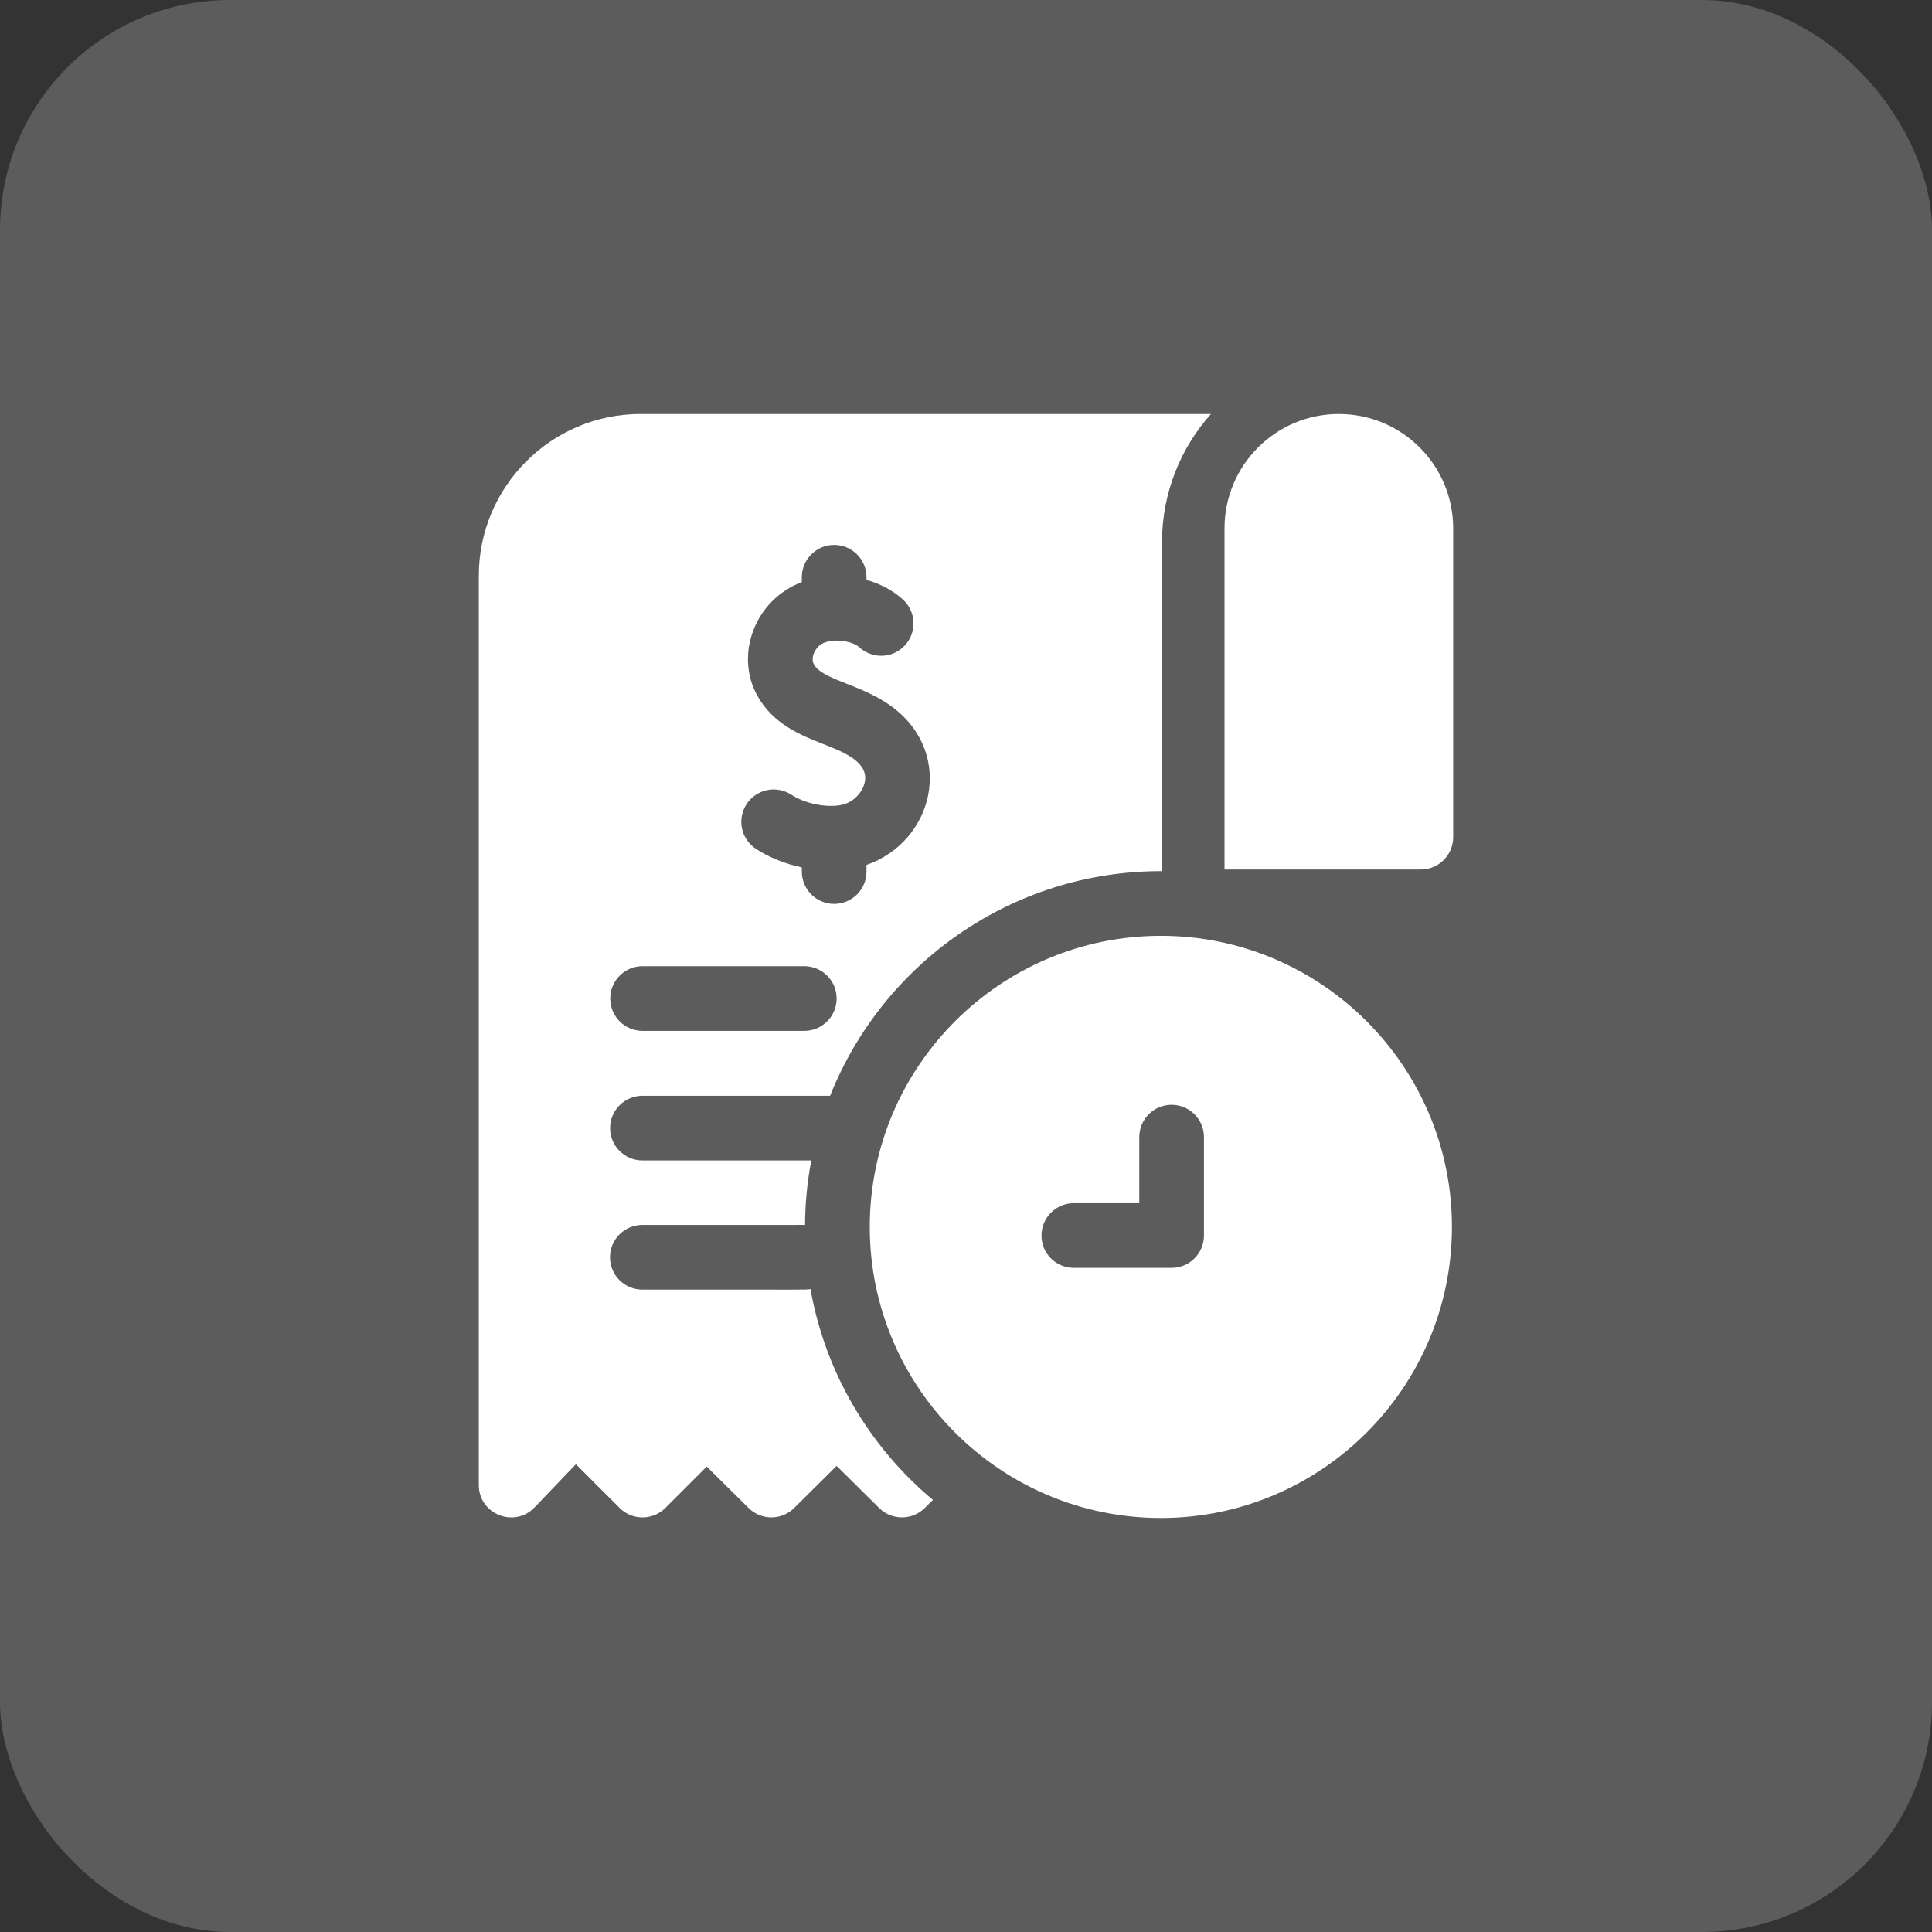 <svg width="42" height="42" viewBox="0 0 42 42" fill="none" xmlns="http://www.w3.org/2000/svg">
<rect x="0" y="0" width="42" height="42" fill="#333333" stroke="none"/>
<rect opacity="0.2" width="42" height="42" rx="5" fill="white"/>
<g clip-path="url(#clip0_115_5467)">
<path d="M25.236 20.344C21.746 20.344 18.908 23.183 18.908 26.672C18.908 30.161 21.746 33 25.236 33C28.725 33 31.564 30.161 31.564 26.672C31.564 23.183 28.725 20.344 25.236 20.344ZM26.173 26.859C26.173 27.248 25.858 27.562 25.47 27.562H23.344C22.955 27.562 22.641 27.248 22.641 26.859C22.641 26.471 22.955 26.156 23.344 26.156H24.767V24.72C24.767 24.332 25.082 24.017 25.47 24.017C25.858 24.017 26.173 24.332 26.173 24.72V26.859Z" fill="white"/>
<path d="M17.619 28.022C17.488 28.046 17.665 28.03 13.964 28.035C13.575 28.035 13.261 27.72 13.261 27.332C13.261 26.944 13.575 26.629 13.964 26.629C17.721 26.629 17.492 26.628 17.501 26.629C17.504 26.15 17.55 25.681 17.637 25.227H13.966C13.578 25.227 13.263 24.912 13.263 24.524C13.263 24.136 13.578 23.821 13.966 23.821H18.046C19.194 20.936 22.011 18.928 25.261 18.938V11.788C25.261 10.719 25.663 9.742 26.325 9H13.923C11.986 9 10.409 10.577 10.409 12.515V32.284C10.409 32.917 11.182 33.227 11.62 32.77L12.519 31.831L13.47 32.782C13.744 33.056 14.189 33.056 14.464 32.782L15.364 31.882L16.274 32.783C16.548 33.055 16.99 33.055 17.264 32.783L18.188 31.867L19.112 32.783C19.386 33.055 19.828 33.055 20.102 32.784L20.281 32.607C18.911 31.461 17.943 29.852 17.619 28.022ZM16.23 17.481C16.443 17.156 16.879 17.065 17.204 17.277C17.555 17.507 18.138 17.591 18.428 17.454C18.632 17.359 18.784 17.16 18.806 16.959C18.854 16.539 18.288 16.33 17.9 16.177C17.414 15.985 16.808 15.745 16.462 15.122C15.97 14.233 16.409 13.039 17.431 12.654V12.549C17.431 12.161 17.746 11.846 18.134 11.846C18.523 11.846 18.837 12.161 18.837 12.549V12.607C19.137 12.691 19.414 12.835 19.632 13.036C19.918 13.3 19.936 13.745 19.672 14.03C19.409 14.316 18.964 14.333 18.679 14.07C18.518 13.922 18.061 13.866 17.848 14.009C17.697 14.11 17.624 14.316 17.693 14.441C17.89 14.797 18.763 14.873 19.439 15.4C20.758 16.428 20.283 18.3 18.837 18.803V18.947C18.837 19.335 18.523 19.65 18.134 19.65C17.746 19.65 17.431 19.335 17.431 18.947V18.857C17.056 18.777 16.707 18.633 16.434 18.454C16.109 18.241 16.018 17.806 16.23 17.481ZM13.969 21.004H17.484C17.872 21.004 18.188 21.319 18.188 21.707C18.188 22.095 17.872 22.41 17.484 22.41H13.969C13.58 22.41 13.266 22.095 13.266 21.707C13.266 21.319 13.58 21.004 13.969 21.004Z" fill="white"/>
<path d="M29.106 9C27.733 9 26.62 10.113 26.62 11.486V18.902H30.888C31.277 18.902 31.591 18.587 31.591 18.199V11.486C31.591 10.113 30.479 9 29.106 9V9Z" fill="white"/>
</g>
<defs>
<clipPath id="clip0_115_5467">
<rect width="24" height="24" fill="white" transform="translate(9 9)"/>
</clipPath>
</defs>
</svg>

